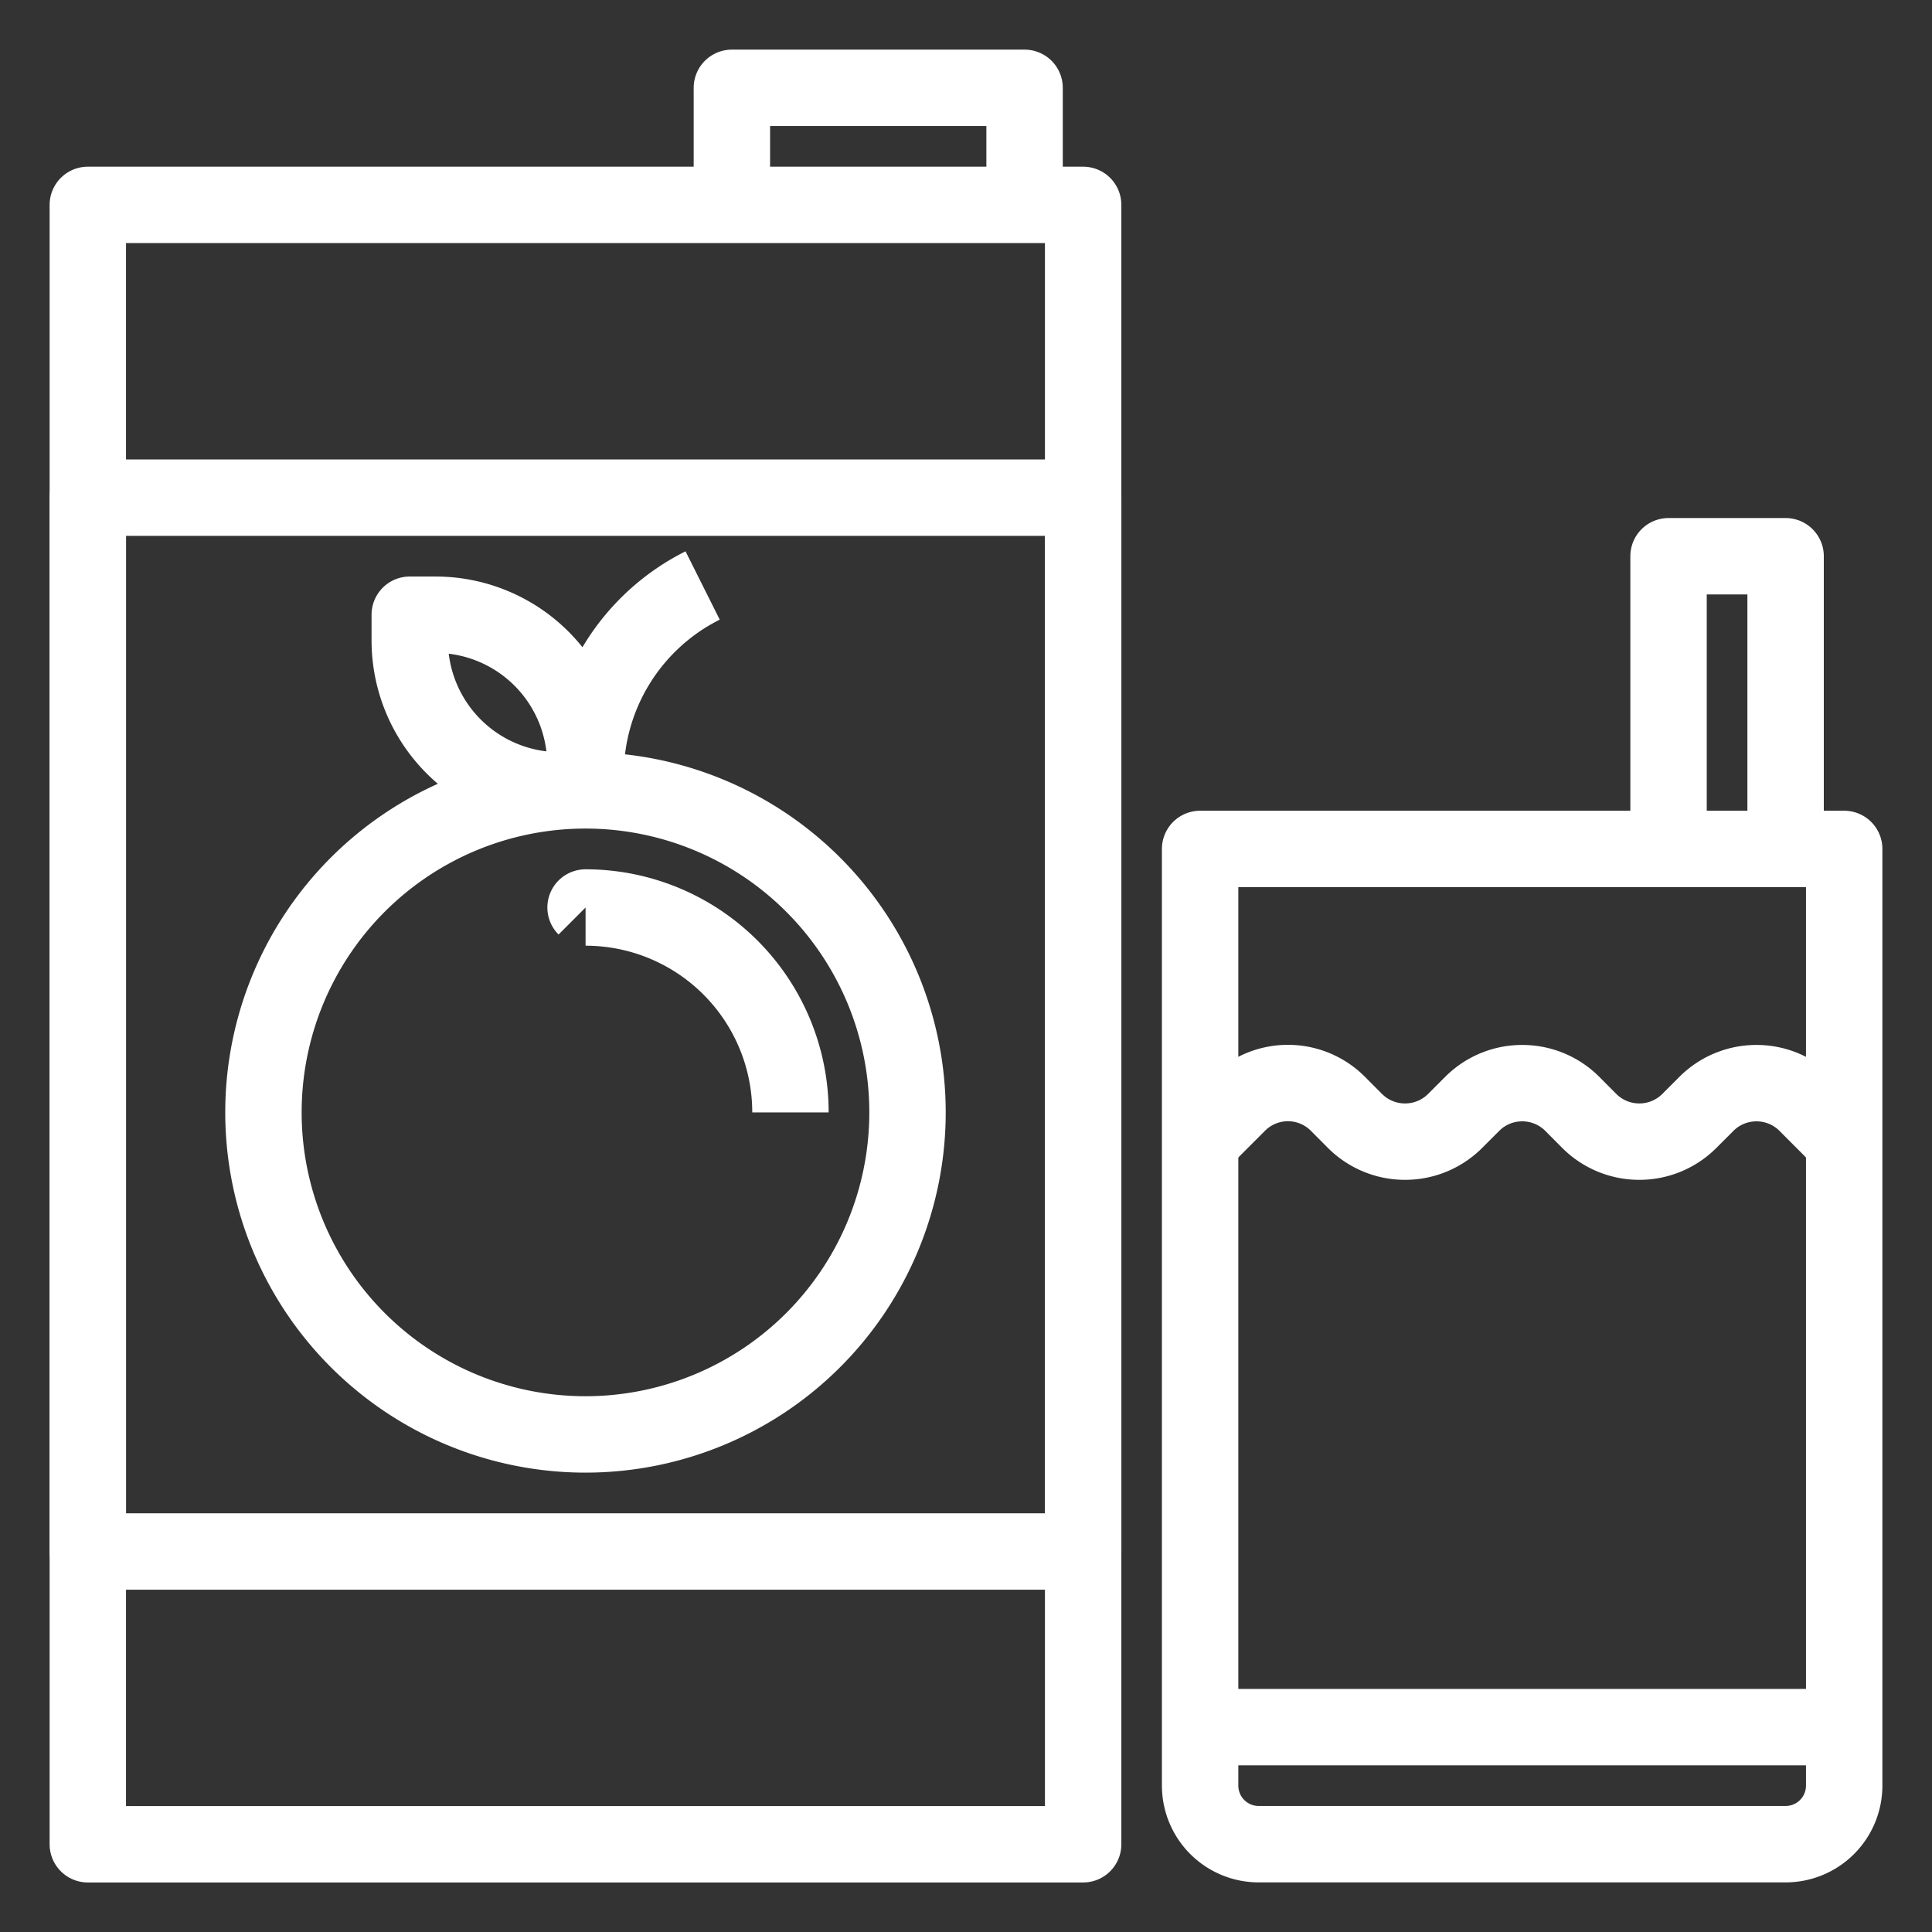 <svg width="22" height="22" fill="none" xmlns="http://www.w3.org/2000/svg"><rect width="100%" height="100%" fill="#333333" stroke="none"/><path d="M8.334 2.333V1h3.333v1.333m.667 3.334H1v12h11.334v-12z" stroke="#fff" stroke-width=".87" stroke-linejoin="round"/><path d="M12.334 2.333H1v18.668h11.334V2.333z" stroke="#fff" stroke-width=".87" stroke-linejoin="round"/><path d="M6.667 16.334a3.667 3.667 0 100-7.334 3.667 3.667 0 000 7.334zM6.668 9v-.177a2.413 2.413 0 011.333-2.156v0M5.166 8.5c-.32-.32-.5-.754-.5-1.207V7h.293a1.707 1.707 0 011.707 1.707V9h-.293c-.453 0-.887-.18-1.207-.5v0zm1.502 1.834a2.333 2.333 0 012.333 2.333m4.665-3H21v10.667a.667.667 0 01-.667.666h-6a.667.667 0 01-.667-.666V9.667zm6.667 0V6.334H19v3.333m-5.334 10H21" stroke="#fff" stroke-width=".87" stroke-linejoin="round"/><path d="M13.666 13l.43-.43a.803.803 0 011.14 0l.193.194A.804.804 0 0016 13v0a.804.804 0 00.57-.236l.194-.194a.802.802 0 01.57-.236v0a.803.803 0 01.57.236l.193.194a.804.804 0 00.57.236v0a.803.803 0 00.57-.236l.194-.194a.804.804 0 01.57-.236v0a.803.803 0 01.57.236L21 13" stroke="#fff" stroke-width=".87" stroke-linejoin="round"/></svg>
